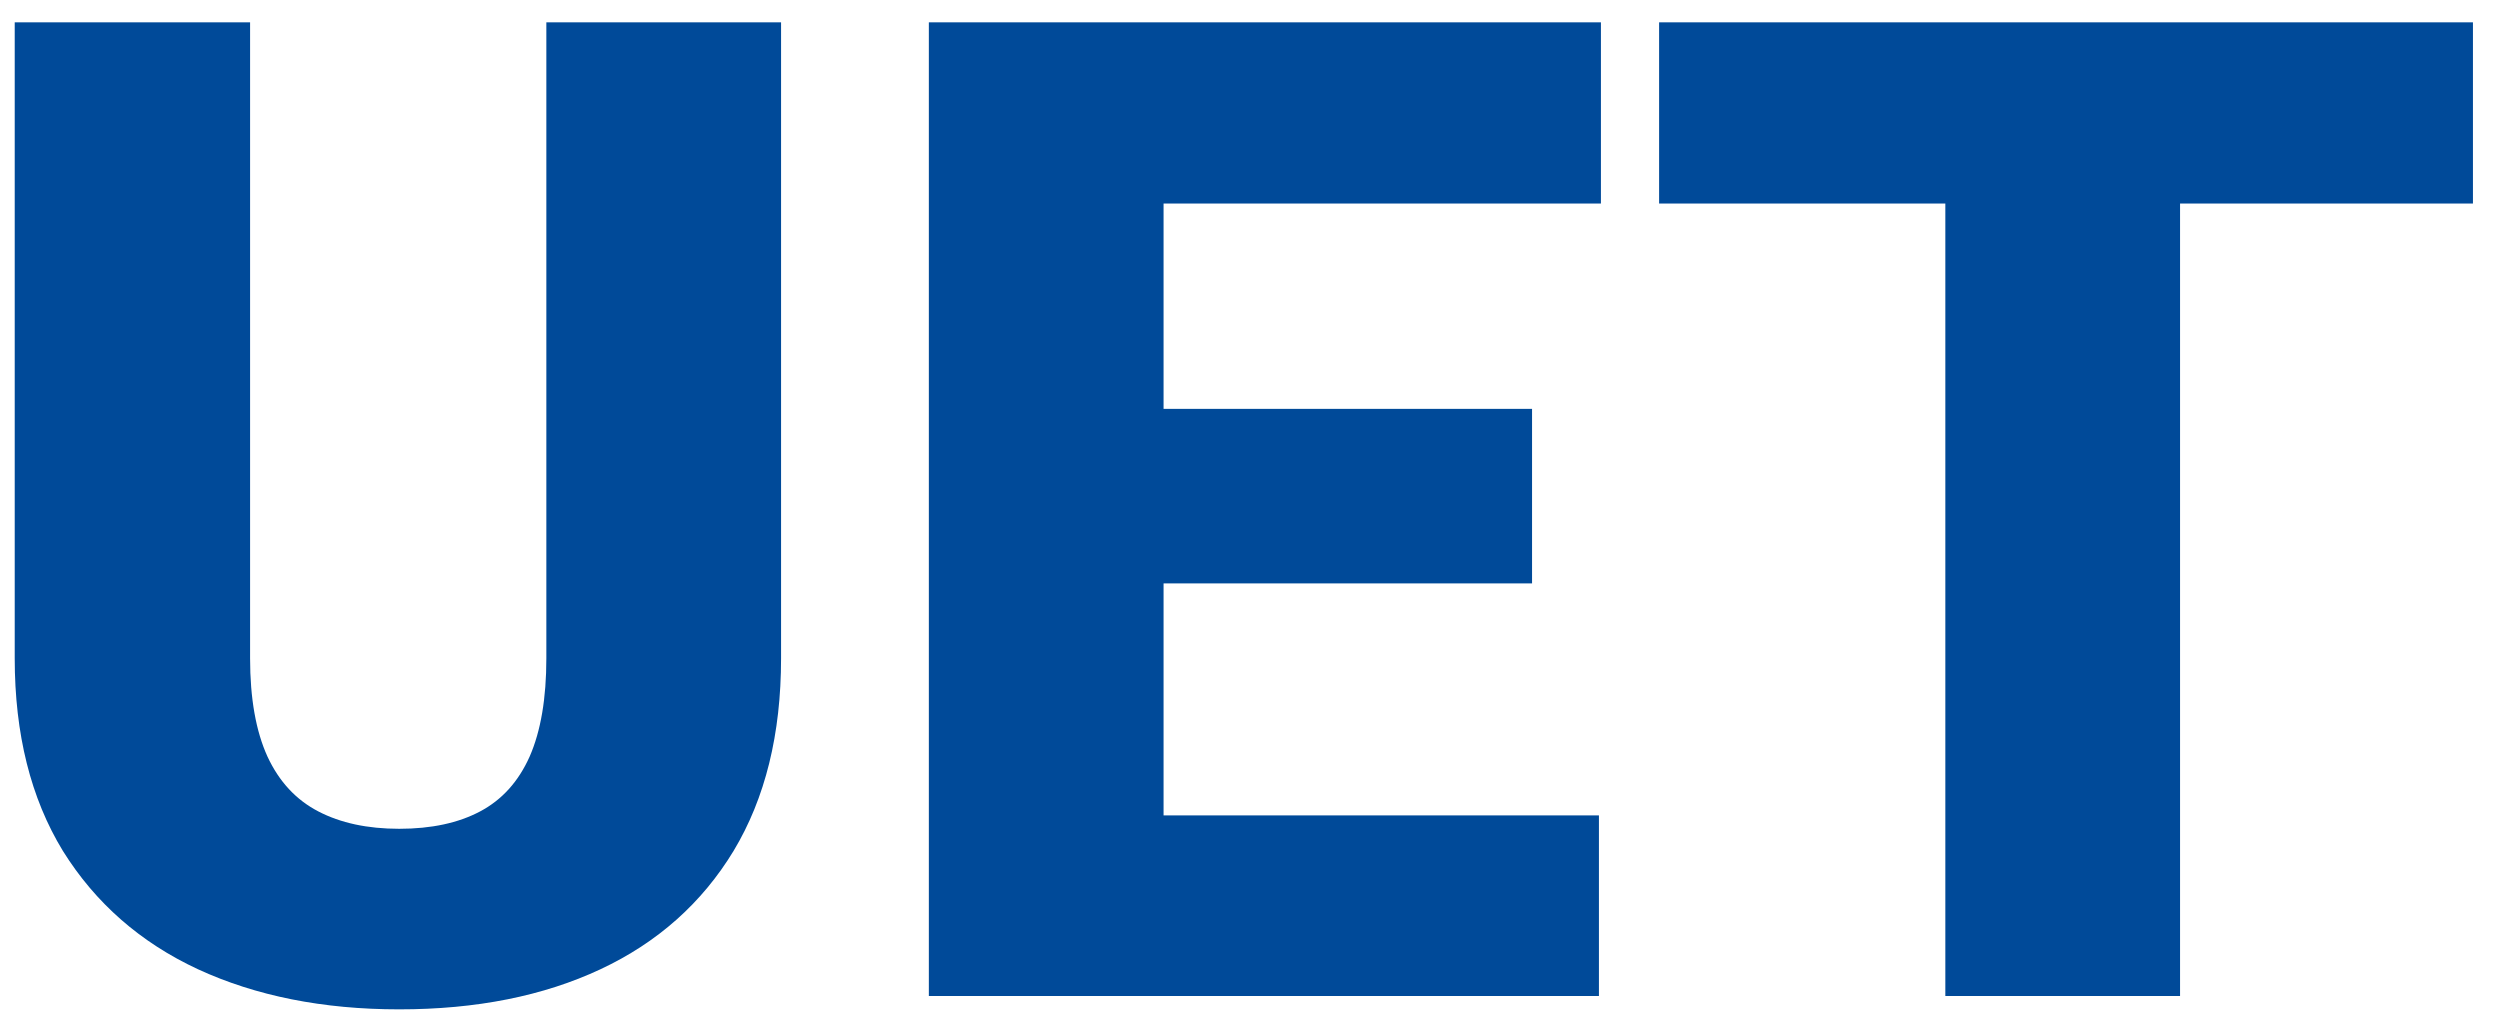 <svg width="89" height="36" viewBox="0 0 89 36" fill="none" xmlns="http://www.w3.org/2000/svg">
<path d="M19.45 0.794H27.806V23.435C27.806 26.133 27.243 28.418 26.116 30.291C24.989 32.148 23.41 33.553 21.378 34.505C19.347 35.457 16.958 35.933 14.212 35.933C11.498 35.933 9.11 35.457 7.047 34.505C4.999 33.553 3.396 32.148 2.238 30.291C1.095 28.418 0.524 26.133 0.524 23.435V0.794H8.903V23.435C8.903 24.863 9.11 26.03 9.522 26.934C9.935 27.823 10.538 28.474 11.332 28.886C12.125 29.299 13.085 29.505 14.212 29.505C15.355 29.505 16.315 29.299 17.093 28.886C17.871 28.474 18.458 27.823 18.855 26.934C19.252 26.03 19.45 24.863 19.45 23.435V0.794ZM56.922 29.029V35.457H38.448V29.029H56.922ZM41.423 0.794V35.457H33.067V0.794H41.423ZM54.541 14.555V20.768H38.448V14.555H54.541ZM56.993 0.794V7.246H38.448V0.794H56.993ZM77.61 0.794V35.457H69.254V0.794H77.61ZM88.037 0.794V7.246H59.064V0.794H88.037Z" fill="#004A99"/>
</svg>
